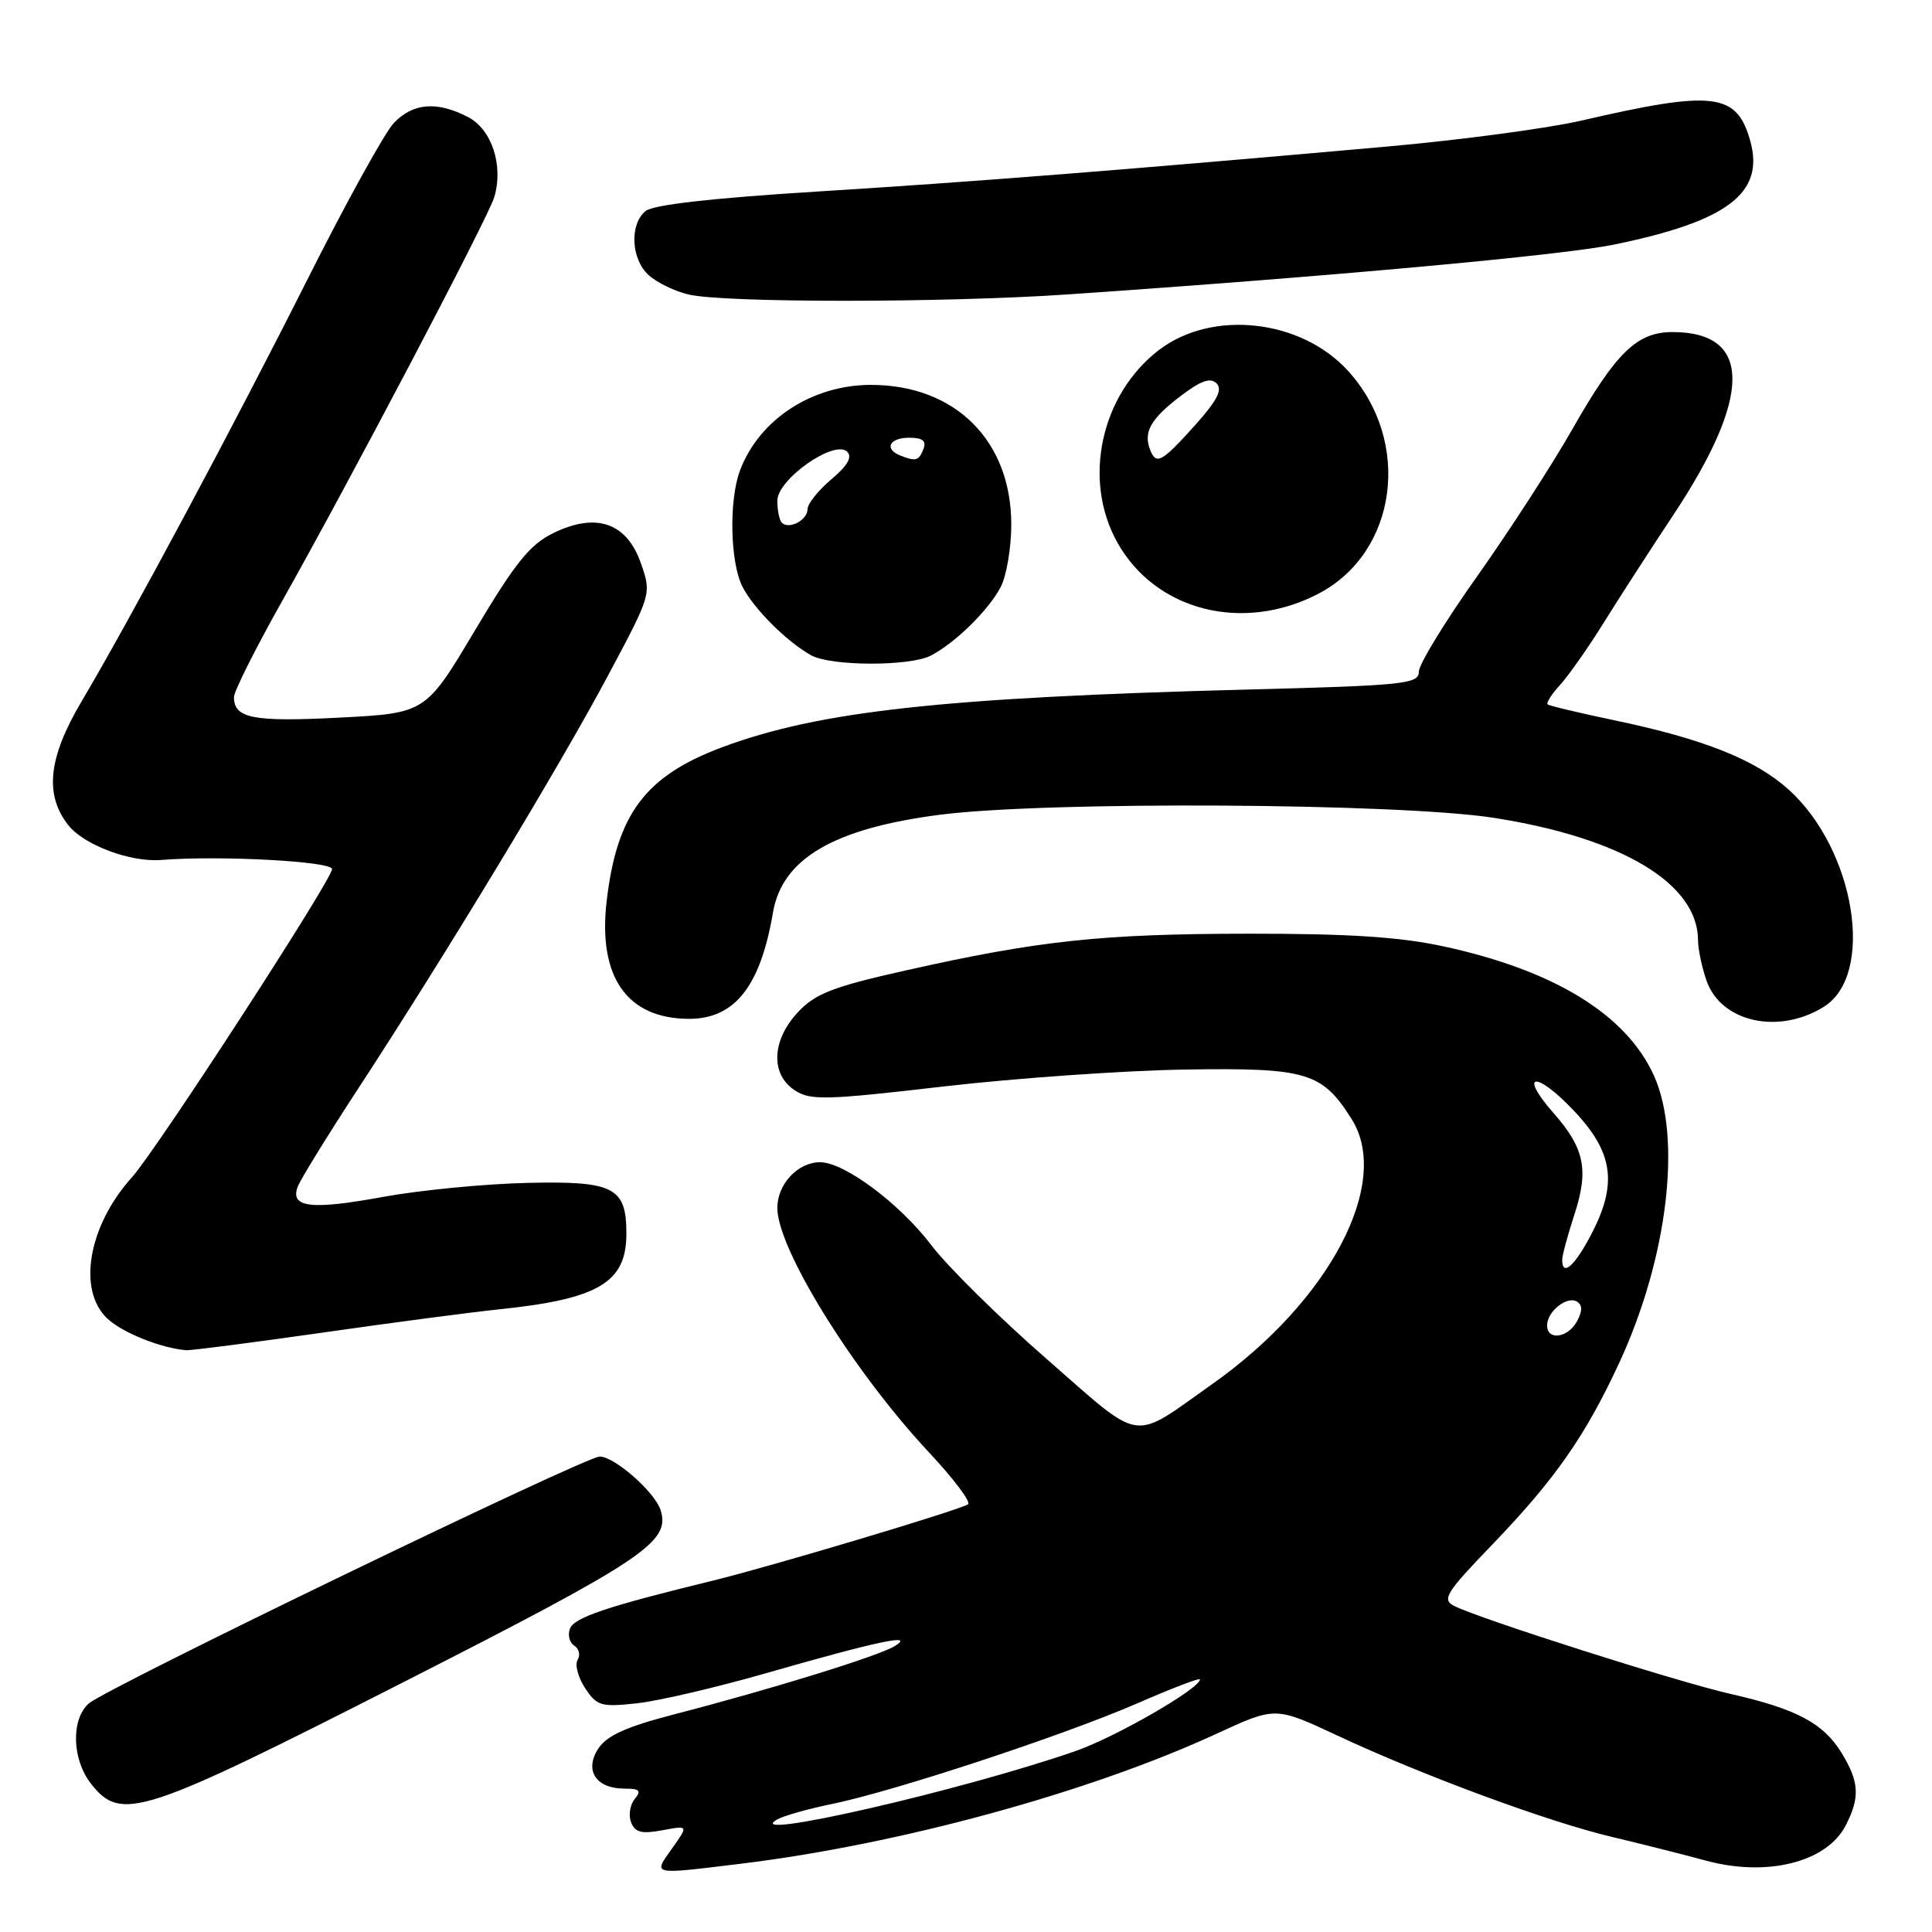 <?xml version="1.0" encoding="UTF-8" standalone="no"?>
<!DOCTYPE svg PUBLIC "-//W3C//DTD SVG 1.1//EN" "http://www.w3.org/Graphics/SVG/1.1/DTD/svg11.dtd" >
<svg xmlns="http://www.w3.org/2000/svg" xmlns:xlink="http://www.w3.org/1999/xlink" version="1.1" viewBox="0 0 256 256">
 <g >
 <path fill="currentColor"
d=" M 98.03 246.97 C 119.03 244.43 144.38 237.51 161.31 229.68 C 169.00 226.13 169.00 226.13 177.25 229.99 C 188.57 235.28 205.20 241.42 213.55 243.39 C 217.37 244.30 222.97 245.71 226.00 246.53 C 234.11 248.75 242.03 246.77 244.55 241.91 C 246.48 238.17 246.37 236.13 244.04 232.30 C 241.63 228.34 238.04 226.43 229.29 224.45 C 222.31 222.87 195.94 214.47 192.66 212.78 C 191.03 211.94 191.60 211.03 197.73 204.67 C 206.06 196.02 210.10 190.22 214.59 180.51 C 220.98 166.68 222.89 150.75 219.14 142.49 C 215.47 134.43 205.99 128.60 191.37 125.42 C 185.55 124.15 178.81 123.71 165.50 123.72 C 145.94 123.74 137.62 124.63 120.00 128.59 C 110.37 130.75 108.05 131.65 105.75 134.10 C 102.25 137.83 102.06 142.34 105.31 144.47 C 107.38 145.83 109.39 145.78 125.06 143.96 C 134.65 142.85 149.04 141.85 157.03 141.72 C 173.20 141.47 175.18 142.07 179.11 148.30 C 184.42 156.75 176.17 172.42 160.64 183.39 C 149.77 191.07 151.59 191.35 138.72 180.10 C 132.47 174.65 125.59 167.86 123.43 165.02 C 119.19 159.45 111.88 154.00 108.66 154.00 C 105.72 154.00 103.00 156.91 103.00 160.05 C 103.00 165.49 113.08 181.73 123.08 192.43 C 126.38 195.95 128.71 199.06 128.27 199.33 C 126.97 200.14 102.08 207.58 94.50 209.43 C 80.41 212.87 76.09 214.32 75.52 215.81 C 75.20 216.65 75.46 217.66 76.09 218.06 C 76.73 218.45 76.93 219.30 76.54 219.93 C 76.15 220.57 76.59 222.25 77.52 223.67 C 79.08 226.05 79.64 226.21 84.36 225.70 C 87.19 225.40 94.90 223.60 101.50 221.71 C 116.38 217.44 121.34 216.39 118.57 218.11 C 116.44 219.43 102.13 223.85 89.15 227.21 C 82.99 228.81 80.40 229.98 79.28 231.69 C 77.39 234.58 78.97 237.00 82.74 237.00 C 84.75 237.00 85.02 237.27 84.11 238.37 C 83.48 239.13 83.26 240.52 83.62 241.46 C 84.14 242.81 85.01 243.03 87.76 242.52 C 91.23 241.87 91.23 241.87 89.05 244.93 C 86.52 248.48 86.20 248.41 98.03 246.97 Z  M 53.45 222.90 C 85.41 206.63 88.87 204.32 87.53 200.09 C 86.77 197.70 81.42 193.00 79.46 193.00 C 77.55 193.00 13.93 223.75 11.75 225.73 C 9.38 227.87 9.54 233.14 12.07 236.37 C 16.07 241.44 18.71 240.58 53.45 222.90 Z  M 42.66 176.59 C 51.92 175.26 62.42 173.88 66.00 173.51 C 79.31 172.14 83.00 169.96 83.00 163.47 C 83.00 157.31 81.36 156.47 69.85 156.74 C 64.20 156.87 55.61 157.71 50.78 158.59 C 41.22 160.35 38.40 160.02 39.45 157.24 C 39.81 156.28 43.49 150.32 47.62 144.00 C 59.09 126.44 74.05 101.72 80.52 89.60 C 86.34 78.70 86.34 78.70 84.92 74.63 C 83.05 69.26 79.00 67.86 73.33 70.63 C 70.21 72.15 68.29 74.54 62.95 83.50 C 56.40 94.50 56.40 94.50 44.95 95.09 C 33.54 95.68 31.00 95.19 31.00 92.37 C 31.00 91.61 33.85 85.93 37.33 79.74 C 46.46 63.53 64.65 28.90 65.48 26.16 C 66.75 21.96 65.18 17.15 62.00 15.50 C 57.88 13.37 54.69 13.64 52.16 16.33 C 50.96 17.61 45.80 26.95 40.71 37.08 C 30.99 56.41 17.27 82.03 10.81 92.94 C 6.39 100.40 5.87 105.29 9.05 109.34 C 11.11 111.96 17.27 114.27 21.33 113.95 C 29.13 113.33 44.00 114.13 44.00 115.16 C 44.00 116.55 20.71 152.43 17.48 156.00 C 11.69 162.42 10.21 170.99 14.25 174.74 C 16.24 176.60 21.38 178.65 24.66 178.91 C 25.29 178.96 33.39 177.91 42.66 176.59 Z  M 241.66 133.41 C 248.50 129.16 245.83 112.59 237.01 104.63 C 232.61 100.66 225.78 97.93 214.00 95.46 C 209.32 94.48 205.31 93.53 205.08 93.34 C 204.85 93.15 205.59 91.98 206.72 90.75 C 207.85 89.51 210.46 85.80 212.51 82.50 C 214.56 79.20 218.71 72.78 221.72 68.24 C 232.20 52.45 232.16 44.00 221.62 44.00 C 216.90 44.00 214.14 46.68 208.27 57.00 C 205.61 61.67 199.96 70.39 195.72 76.38 C 191.47 82.36 188.00 88.04 188.00 89.01 C 188.00 90.63 186.09 90.83 165.25 91.37 C 124.95 92.42 108.45 94.24 95.65 99.03 C 85.52 102.82 81.74 107.85 80.39 119.36 C 79.20 129.45 83.08 135.00 91.32 135.00 C 97.36 135.00 100.76 130.69 102.42 120.93 C 103.63 113.77 110.49 109.76 124.61 107.95 C 138.78 106.14 185.42 106.41 197.96 108.37 C 214.91 111.03 224.98 117.07 225.00 124.60 C 225.00 125.76 225.51 128.17 226.13 129.96 C 228.05 135.44 235.67 137.14 241.66 133.41 Z  M 123.32 86.88 C 126.54 85.22 130.98 80.87 132.59 77.80 C 133.37 76.31 134.00 72.58 134.00 69.50 C 134.00 58.39 126.57 51.00 115.40 51.00 C 107.62 51.00 100.61 55.57 98.06 62.32 C 96.56 66.30 96.74 74.61 98.41 77.80 C 99.94 80.73 104.31 85.08 107.50 86.84 C 110.12 88.28 120.53 88.31 123.32 86.88 Z  M 174.70 78.67 C 185.18 73.20 187.14 58.51 178.63 49.15 C 172.40 42.29 160.64 40.99 153.59 46.36 C 145.85 52.27 143.40 63.60 148.07 71.91 C 153.15 80.95 164.71 83.88 174.70 78.67 Z  M 141.50 39.01 C 176.34 36.63 206.85 33.84 213.86 32.41 C 228.89 29.33 233.83 25.59 231.93 18.72 C 230.15 12.28 227.12 11.91 209.50 15.99 C 205.10 17.00 193.62 18.54 184.00 19.40 C 149.08 22.51 129.09 24.09 108.28 25.38 C 94.34 26.25 86.54 27.13 85.53 27.97 C 83.39 29.75 83.62 34.35 85.96 36.46 C 87.04 37.44 89.40 38.59 91.21 39.02 C 95.94 40.14 125.11 40.13 141.50 39.01 Z  M 103.00 241.08 C 103.83 240.60 107.10 239.68 110.27 239.03 C 118.52 237.34 141.07 229.90 150.75 225.68 C 155.29 223.70 159.00 222.28 159.00 222.53 C 159.00 223.74 147.80 230.19 142.50 232.03 C 127.43 237.26 97.84 244.04 103.00 241.08 Z  M 205.00 175.62 C 205.00 173.77 207.65 171.67 208.96 172.47 C 209.68 172.92 209.69 173.72 208.97 175.06 C 207.78 177.29 205.00 177.68 205.00 175.62 Z  M 207.00 166.94 C 207.00 166.35 207.73 163.66 208.61 160.95 C 210.55 155.02 209.97 152.17 205.85 147.48 C 201.12 142.10 203.52 141.85 208.57 147.20 C 213.82 152.75 214.37 156.93 210.75 163.75 C 208.59 167.83 207.00 169.18 207.00 166.94 Z  M 103.60 69.26 C 103.27 68.94 103.00 67.62 103.00 66.35 C 103.00 63.50 110.59 58.19 112.26 59.86 C 112.96 60.56 112.30 61.72 110.14 63.53 C 108.41 64.99 107.00 66.76 107.00 67.48 C 107.00 68.92 104.54 70.21 103.60 69.26 Z  M 119.25 60.34 C 117.11 59.47 117.88 58.00 120.47 58.00 C 122.25 58.00 122.78 58.42 122.36 59.50 C 121.76 61.06 121.33 61.18 119.25 60.34 Z  M 152.39 59.58 C 151.49 57.22 152.46 55.51 156.47 52.45 C 159.13 50.43 160.39 49.99 161.20 50.80 C 162.02 51.62 161.28 53.06 158.47 56.21 C 153.92 61.28 153.20 61.68 152.39 59.58 Z "/>
</g>
</svg>